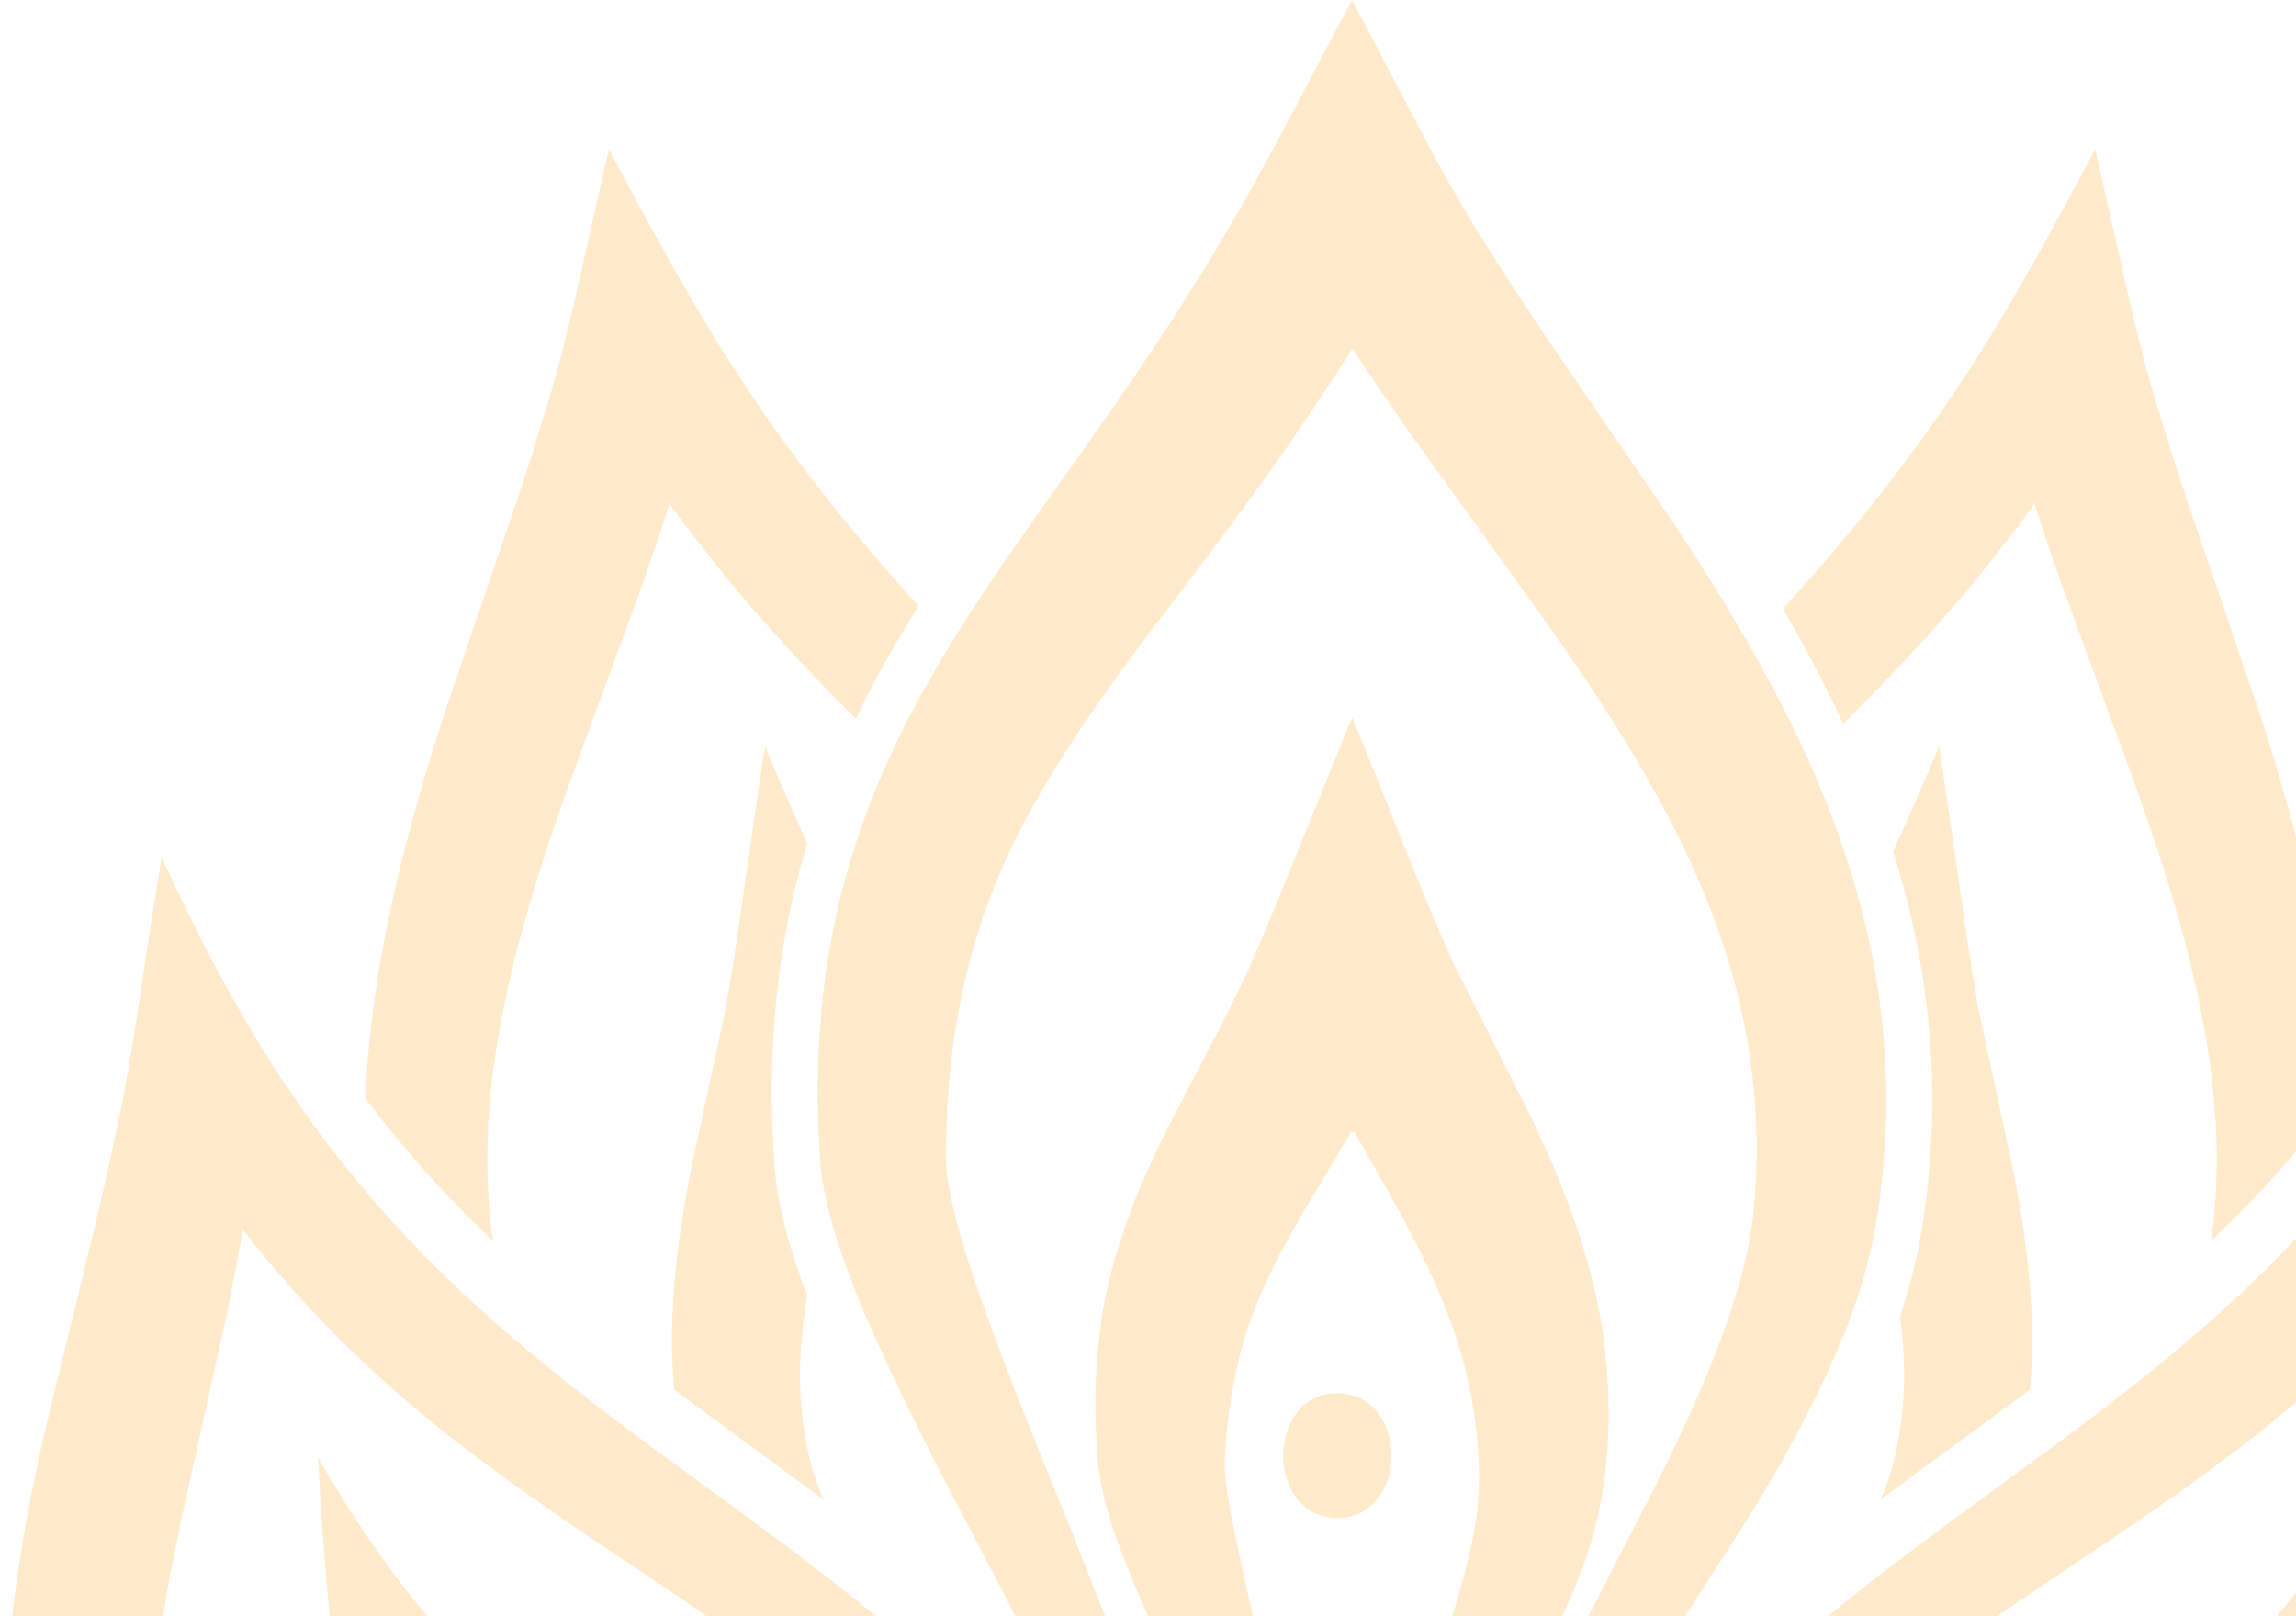 <svg width="169" height="119" viewBox="0 0 169 119" fill="none" xmlns="http://www.w3.org/2000/svg">
<path d="M145.921 42.096C146.781 41.01 147.64 39.913 148.498 38.802C148.911 38.247 149.32 37.687 149.729 37.125C149.739 37.121 149.745 37.118 149.745 37.118C149.755 37.123 149.753 37.132 149.755 37.136C149.755 37.136 149.755 37.125 149.765 37.125C149.772 37.139 149.774 37.15 149.782 37.161C149.862 37.404 149.937 37.649 150.013 37.894C150.215 38.506 150.416 39.117 150.616 39.729C151.023 40.923 151.438 42.123 151.853 43.322C153.517 47.857 155.202 52.441 156.902 57.073C160.14 65.983 162.735 74.819 163.11 83.17C163.249 85.982 163.112 88.714 162.758 91.338C164.919 89.283 166.922 87.208 168.76 85.074C169.594 84.091 170.43 83.068 171.258 82.027C171.538 81.668 171.841 81.267 172.137 80.874C171.752 70.995 169.115 61.025 166.088 51.821C164.412 46.903 162.745 42.024 161.097 37.184C160.7 35.976 160.305 34.773 159.908 33.566C159.423 31.967 158.933 30.373 158.446 28.781C156.987 23.783 155.8 17.803 154.505 12.267C154.41 11.842 154.313 11.413 154.216 10.992C151.347 16.402 148.283 22.021 145.222 26.81C144.444 27.99 143.67 29.159 142.887 30.317C142.492 30.877 142.099 31.437 141.704 31.994C140.924 33.065 140.136 34.123 139.346 35.173C136.751 38.566 134.025 41.743 131.243 44.828C132.786 47.492 134.293 50.321 135.673 53.291C139.07 49.916 142.56 46.238 145.921 42.096Z" fill="#FF9B00" fill-opacity="0.2"/>
<path d="M148.097 85.755C147.275 81.938 146.453 78.115 145.627 74.293C144.644 68.751 143.743 61.432 142.768 55.256C142.754 55.153 142.738 55.045 142.721 54.941C141.67 57.5 140.525 60.119 139.34 62.678C139.751 63.993 140.136 65.329 140.465 66.68C141.849 72.274 142.423 77.969 142.167 83.59C142.014 86.646 141.736 89.076 141.238 91.734C140.902 93.445 140.441 95.162 139.848 96.932C140.062 98.564 140.179 100.143 140.152 101.674C140.088 104.887 139.51 107.989 138.401 110.438C140.547 108.817 142.854 107.128 145.405 105.267C146.755 104.284 148.087 103.304 149.409 102.326C149.935 96.936 149.185 91.118 148.097 85.755Z" fill="#FF9B00" fill-opacity="0.2"/>
<path d="M30.295 85.094C32.119 87.217 34.118 89.285 36.278 91.338C35.921 88.714 35.789 85.982 35.922 83.17C36.299 74.819 38.891 65.983 42.133 57.073C43.83 52.441 45.514 47.857 47.182 43.322C47.599 42.123 48.013 40.923 48.421 39.729C48.621 39.117 48.82 38.506 49.02 37.894C49.093 37.649 49.174 37.404 49.252 37.161C49.258 37.15 49.264 37.139 49.27 37.125C49.279 37.125 49.281 37.136 49.281 37.136C49.281 37.132 49.279 37.123 49.287 37.121C49.287 37.121 49.293 37.121 49.305 37.125C49.714 37.687 50.126 38.247 50.538 38.802C51.392 39.913 52.25 41.01 53.116 42.096C56.352 46.087 59.712 49.644 62.995 52.92C63.601 51.65 64.248 50.384 64.948 49.123C65.791 47.589 66.692 46.098 67.609 44.626C64.886 41.604 62.23 38.492 59.687 35.173C58.896 34.123 58.112 33.065 57.331 31.994C56.936 31.437 56.541 30.877 56.15 30.317C55.366 29.159 54.588 27.99 53.815 26.81C50.755 22.021 47.685 16.402 44.817 10.992C44.723 11.413 44.626 11.842 44.527 12.267C43.234 17.803 42.044 23.783 40.59 28.781C40.102 30.373 39.614 31.967 39.126 33.566C38.727 34.773 38.332 35.976 37.937 37.184C36.287 42.024 34.625 46.903 32.946 51.821C29.92 61.025 27.284 70.997 26.9 80.876C27.192 81.265 27.491 81.656 27.806 82.063C28.604 83.071 29.442 84.091 30.295 85.094Z" fill="#FF9B00" fill-opacity="0.2"/>
<path d="M56.266 55.256C55.29 61.432 54.396 68.75 53.406 74.293C52.579 78.115 51.758 81.937 50.937 85.755C49.85 91.117 49.103 96.936 49.63 102.325C50.948 103.303 52.281 104.284 53.627 105.264C55.869 106.903 58.275 108.664 60.641 110.451C59.526 108.003 58.95 104.889 58.883 101.673C58.85 99.666 59.051 97.572 59.412 95.385C58.902 94.031 58.408 92.61 57.978 91.066C57.593 89.622 57.242 88.206 57.031 86.22L57.018 86.054C56.927 84.673 56.861 83.383 56.832 82.086C56.687 76.309 57.248 70.718 58.497 65.484C58.761 64.355 59.075 63.219 59.417 62.084C58.331 59.714 57.283 57.302 56.313 54.941C56.299 55.044 56.281 55.152 56.266 55.256Z" fill="#FF9B00" fill-opacity="0.2"/>
<path d="M158.029 165.419C162.887 163.295 166.634 159.385 169.262 154.497C171.865 149.573 172.909 143.887 173.362 138.538C173.632 134.756 173.858 130.927 174.039 127.053C174.517 121.473 175.329 114.037 175.595 107.636C175.601 107.526 175.605 107.418 175.609 107.312C172.296 113.221 167.853 119.211 163.519 123.44C162.431 124.521 161.349 125.43 160.253 126.32C159.25 127.103 158.24 127.849 157.211 128.555C156.099 129.319 154.974 130.034 153.832 130.709C149.252 133.43 143.882 135.954 139.812 138.403C137.771 139.622 136.03 140.761 134.517 141.852C133.81 142.333 132.77 143.163 132.281 143.781C131.714 144.424 131.271 145.031 130.888 145.62C129.357 147.972 128.352 150.056 127.334 151.882C125.367 155.533 123.58 158.04 121.803 159.155C120.082 160.329 118.436 160.032 118.468 160.068C118.424 160.012 120.514 161.082 123.326 160.77C126.167 160.513 129.542 158.782 132.982 155.43C134.723 153.782 136.484 151.702 138.456 149.544C138.94 149.006 139.458 148.482 139.973 148.017C140.54 147.502 140.822 147.347 141.638 146.841C143.092 145.93 144.68 145 146.346 144.102C149.665 142.272 153.548 140.775 158.323 138.333C159.538 137.695 160.749 137.004 161.94 136.276C162.373 135.995 162.224 136.103 162.26 136.085C162.272 136.087 162.278 136.087 162.286 136.089C162.294 136.096 162.302 136.101 162.317 136.105C162.333 136.137 162.306 136.177 162.306 136.177C162.306 136.177 162.331 136.139 162.373 136.139C162.383 136.141 162.391 136.143 162.407 136.146C162.415 136.15 162.421 136.152 162.427 136.157C162.427 136.193 162.443 136.087 162.427 136.238C162.415 136.386 162.397 136.534 162.383 136.683C162.274 137.832 162.159 138.976 162.043 140.112C161.575 144.548 160.838 148.476 159.238 151.841C157.644 155.165 155.236 158.094 152.351 159.747C149.262 161.552 145.494 162.589 142.113 163.205C135.24 164.405 129.764 164.295 127.086 165.096C124.314 165.799 124.054 167.103 123.973 167.045C124.034 167.092 125.095 166.49 128.444 166.739C131.755 166.865 137.398 168.066 145.136 167.951C148.986 167.825 153.397 167.402 158.029 165.419Z" fill="#FF9B00" fill-opacity="0.2"/>
<path d="M16.644 96.99C16.888 95.751 17.132 94.512 17.38 93.273C17.494 92.639 17.609 92.005 17.726 91.374C17.77 91.117 17.814 90.861 17.862 90.611C17.862 90.598 17.87 90.587 17.87 90.573C17.881 90.573 17.884 90.585 17.884 90.585C17.884 90.585 17.881 90.569 17.888 90.564C17.893 90.564 17.897 90.564 17.905 90.573C18.361 91.16 18.82 91.736 19.285 92.311C20.24 93.456 21.211 94.578 22.202 95.677C26.157 100.019 30.372 103.695 34.546 106.881C42.95 113.241 50.908 117.835 57.144 122.763C60.288 125.203 63.097 127.642 65.599 130.043C66.188 130.628 66.783 131.201 67.377 131.766C67.698 132.098 68.173 132.717 68.524 133.268C69.277 134.419 69.914 135.685 70.493 136.935C72.762 141.978 74.39 146.783 76.202 150.886C79.157 157.892 82.563 162.951 86.255 165.696C86.247 165.687 86.243 165.676 86.237 165.664L85.811 165.311L85.808 164.808L85.59 164.522L85.646 164.131C85.486 163.681 85.343 163.263 85.205 162.937C83.696 159.355 82.664 155.315 81.987 151.439C81.382 147.979 80.943 144.325 80.23 140.777C79.742 138.974 79.186 137.094 78.485 135.113C77.999 133.814 77.451 132.469 76.612 131.026C76.169 130.282 75.739 129.6 74.949 128.699C74.289 128.013 73.665 127.363 73.01 126.707C70.394 124.069 67.249 121.23 63.563 118.244C59.884 115.256 55.668 112.167 51.41 109.057C47.141 105.948 42.864 102.8 38.813 99.405C34.757 96.012 30.903 92.343 27.348 88.212C26.463 87.171 25.593 86.112 24.739 85.031C24.302 84.467 23.873 83.902 23.445 83.334C22.59 82.155 21.747 80.955 20.926 79.743C17.651 74.812 14.537 68.899 11.901 63.123C11.827 63.572 11.756 64.018 11.682 64.465C10.712 70.255 9.94 76.48 8.91 81.625C8.557 83.259 8.208 84.896 7.858 86.528C7.576 87.758 7.288 88.986 6.999 90.216C5.798 95.131 4.592 100.043 3.398 104.958C1.141 114.815 -0.603 125.481 1.189 136.186C2.056 141.49 3.835 146.652 6.407 151.205C7.731 153.537 9.053 155.513 10.805 157.631C12.547 159.695 14.485 161.446 16.473 162.962C24.516 168.94 32.977 171.708 40.452 173.651C47.977 175.528 54.719 176.362 60.327 177.012C65.946 177.642 70.406 178.107 73.556 178.795C79.918 180.11 80.879 182.413 80.999 182.343C80.971 182.359 80.852 181.727 80.142 180.755C79.422 179.786 77.99 178.539 75.104 177.459C72.251 176.358 67.971 175.425 62.554 174.291C57.157 173.14 50.635 171.749 43.597 169.363C36.641 166.984 28.879 163.576 22.635 158.285C21.096 156.97 19.694 155.545 18.544 154.043C17.434 152.581 16.24 150.674 15.326 148.91C13.423 145.263 12.149 141.276 11.527 137.133C10.238 128.8 11.568 120.016 13.534 111.015C14.573 106.337 15.611 101.662 16.644 96.99Z" fill="#FF9B00" fill-opacity="0.2"/>
<path d="M77.234 159.155C75.457 158.04 73.664 155.533 71.701 151.882C70.682 150.056 69.68 147.972 68.147 145.62C67.764 145.031 67.318 144.424 66.753 143.781C66.264 143.163 65.227 142.333 64.514 141.852C63.005 140.761 61.265 139.622 59.219 138.403C55.153 135.954 49.782 133.43 45.201 130.709C44.062 130.034 42.937 129.319 41.825 128.555C40.795 127.849 39.784 127.103 38.782 126.32C37.687 125.43 36.602 124.521 35.516 123.44C31.186 119.211 26.741 113.221 23.424 107.312C23.431 107.418 23.433 107.526 23.437 107.636C23.707 114.037 24.52 121.473 24.998 127.053C25.175 130.927 25.399 134.756 25.672 138.538C26.125 143.887 27.169 149.573 29.771 154.497C32.399 159.385 36.147 163.295 41.004 165.419C45.642 167.402 50.049 167.825 53.898 167.951C61.634 168.066 67.277 166.865 70.589 166.739C73.939 166.49 75.001 167.092 75.061 167.045C74.981 167.103 74.716 165.799 71.948 165.096C69.272 164.295 63.792 164.405 56.919 163.205C53.543 162.589 49.777 161.552 46.682 159.747C43.797 158.094 41.391 155.165 39.795 151.841C38.196 148.476 37.458 144.548 36.992 140.112C36.875 138.976 36.759 137.832 36.65 136.683C36.635 136.534 36.621 136.386 36.606 136.238C36.59 136.087 36.606 136.193 36.608 136.157C36.617 136.152 36.621 136.15 36.626 136.146C36.641 136.143 36.65 136.141 36.66 136.139C36.703 136.139 36.728 136.177 36.728 136.177C36.728 136.177 36.697 136.137 36.718 136.105C36.734 136.101 36.74 136.096 36.747 136.089C36.753 136.087 36.764 136.087 36.77 136.085C36.811 136.103 36.66 135.995 37.093 136.276C38.289 137.004 39.491 137.695 40.71 138.333C45.485 140.775 49.368 142.272 52.691 144.102C54.355 145 55.939 145.93 57.395 146.841C58.212 147.347 58.493 147.502 59.063 148.017C59.576 148.482 60.093 149.006 60.581 149.544C62.553 151.702 64.312 153.782 66.049 155.43C69.497 158.782 72.867 160.513 75.708 160.77C78.521 161.082 80.609 160.012 80.569 160.068C80.595 160.032 78.955 160.329 77.234 159.155Z" fill="#FF9B00" fill-opacity="0.2"/>
<path d="M137.924 90.96C138.418 88.334 138.657 86.023 138.79 83.397C139.022 78.277 138.504 72.924 137.201 67.672C134.624 57.093 129.05 47.324 123 38.247L113.749 24.732L111.499 21.353L108.642 16.856C105.742 12.143 102.97 6.46 100.155 1.21L99.516 0C96.783 5.072 94.018 10.561 91.235 15.44L89.103 19.053L88.021 20.806L85.861 24.188C82.935 28.658 79.829 32.984 76.713 37.375C73.61 41.764 70.494 46.258 67.826 51.103C65.149 55.94 63.004 61.165 61.764 66.457C60.504 71.746 60.089 77.013 60.213 81.991C60.24 83.228 60.304 84.46 60.391 85.778C60.568 87.462 60.864 88.653 61.208 89.944C61.902 92.431 62.769 94.623 63.656 96.741C67.285 105.098 71.238 112.158 74.627 118.768C81.521 131.863 86.405 142.722 88.28 150.727C90.284 158.717 89.126 163.432 89.177 163.394C89.105 163.448 91.082 158.938 90.175 150.398C89.405 141.913 85.793 130.059 80.236 116.178C77.536 109.228 74.23 101.685 71.546 93.724C70.897 91.743 70.295 89.728 69.929 87.817C69.746 86.909 69.617 85.852 69.609 85.249L69.698 82.095C69.901 77.751 70.556 73.4 71.832 69.176C74.285 60.679 79.764 52.891 86.24 44.439C89.448 40.206 92.81 35.778 96.012 31.057L98.39 27.468L99.522 25.674C99.53 25.667 99.54 25.667 99.54 25.667C99.552 25.67 99.552 25.681 99.552 25.681C99.552 25.685 99.552 25.672 99.567 25.672L99.593 25.706L100.066 26.432L101.271 28.237L103.693 31.761L113.248 45.035C119.347 53.565 124.505 61.895 127.128 70.473C128.46 74.74 129.167 79.042 129.278 83.284C129.335 85.337 129.248 87.642 129.042 89.503C128.823 91.414 128.377 93.362 127.793 95.284C125.395 103.023 121.41 110.211 118.029 116.83C114.579 123.463 111.481 129.617 109.319 135.305C107.13 140.973 105.917 146.189 105.696 150.504C105.448 154.828 106.153 158.142 106.828 160.253C107.529 162.373 108.11 163.385 108.087 163.394C108.255 163.448 106.073 158.827 107.614 150.742C108.386 146.747 110.153 142.059 112.887 136.942C115.599 131.8 119.244 126.23 123.36 120.002C127.408 113.716 132.178 106.937 135.778 98.121C136.655 95.904 137.422 93.535 137.924 90.96Z" fill="#FF9B00" fill-opacity="0.2"/>
<path d="M108.523 112.614C107.82 116.524 106.417 120.47 105.218 124.117C103.484 129.155 99.416 133.821 98.888 137.729C98.501 133.882 96.662 131.804 94.127 125.365C92.727 121.806 91.582 116.173 90.712 112.007C90.498 110.973 90.321 109.943 90.221 108.992C90.099 107.947 90.141 107.546 90.228 106.346C90.381 104.196 90.702 102.029 91.22 99.947C92.231 95.758 94.297 91.907 97.125 87.257L99.258 83.653C99.518 83.201 99.434 83.37 99.462 83.334H99.488L99.526 83.336C99.571 83.356 99.571 83.41 99.571 83.41C99.571 83.41 99.571 83.358 99.611 83.343L99.649 83.336L99.68 83.34C99.704 83.379 99.649 83.268 99.738 83.424L99.994 83.88L102.013 87.421C104.614 92.019 106.667 96.251 107.765 100.466C108.833 104.637 109.184 108.979 108.523 112.614ZM118.023 98.449C117.223 92.671 115.017 87.023 112.512 81.883L107.04 71.042C104.642 65.772 102.049 58.86 99.645 53.122L99.526 52.828C97.191 58.46 94.661 64.935 92.312 70.428C91.718 71.817 91.081 73.07 90.458 74.358L88.698 77.764L86.789 81.434C84.188 86.319 81.616 92.212 80.951 98.069C80.585 100.97 80.549 103.749 80.729 106.395C80.773 107.596 81.025 109.559 81.405 110.789C81.769 112.115 82.178 113.304 82.606 114.422C84.325 118.878 86.159 122.615 87.755 126.095C90.987 132.989 93.358 138.585 94.405 142.664C94.586 143.322 94.721 143.918 94.838 144.487V218H103.685V168.419C103.715 168.421 103.756 168.421 103.786 168.423V168.147C103.756 168.151 103.715 168.16 103.685 168.163V141.461C104.775 137.549 107.342 132.658 110.866 126.673C112.762 123.319 114.973 119.64 116.693 114.851C118.462 109.786 118.787 104.217 118.023 98.449Z" fill="#FF9B00" fill-opacity="0.2"/>
<path d="M195.636 104.958C194.44 100.043 193.235 95.131 192.034 90.216C191.75 88.986 191.464 87.758 191.175 86.528C190.829 84.896 190.478 83.259 190.126 81.625C189.094 76.48 188.322 70.255 187.353 64.465C187.281 64.018 187.206 63.572 187.138 63.123C184.496 68.899 181.387 74.812 178.111 79.743C177.285 80.955 176.447 82.155 175.59 83.334C175.161 83.902 174.732 84.467 174.297 85.031C173.438 86.112 172.572 87.171 171.687 88.212C168.131 92.343 164.279 96.012 160.225 99.405C156.173 102.8 151.893 105.948 147.626 109.057C143.366 112.167 139.149 115.256 135.474 118.244C131.782 121.23 128.639 124.069 126.022 126.707C125.367 127.363 124.744 128.013 124.088 128.699C123.298 129.6 122.865 130.282 122.423 131.026C121.585 132.469 121.035 133.814 120.551 135.113C118.714 140.296 117.825 144.867 116.731 148.936C116.25 150.879 115.736 152.673 115.198 154.344C114.273 159.047 113.131 163.423 110.586 167.07C110.644 167.043 110.701 167.018 110.759 166.986C115.23 164.758 119.342 159.158 122.832 150.886C124.648 146.783 126.27 141.978 128.538 136.935C129.121 135.685 129.762 134.419 130.511 133.268C130.864 132.717 131.335 132.098 131.658 131.766C132.252 131.201 132.846 130.628 133.435 130.043C135.939 127.642 138.746 125.203 141.889 122.763C148.123 117.835 156.084 113.241 164.488 106.881C168.661 103.695 172.878 100.019 176.831 95.677C177.823 94.578 178.794 93.456 179.749 92.311C180.212 91.736 180.674 91.16 181.131 90.573C181.139 90.564 181.145 90.564 181.145 90.564C181.155 90.569 181.151 90.582 181.151 90.582C181.151 90.582 181.151 90.573 181.163 90.573C181.169 90.587 181.169 90.598 181.171 90.611C181.22 90.861 181.264 91.117 181.306 91.374C181.423 92.005 181.542 92.639 181.655 93.273C181.903 94.512 182.145 95.751 182.393 96.99C183.422 101.662 184.46 106.337 185.501 111.015C187.464 120.016 188.798 128.8 187.51 137.133C186.886 141.276 185.612 145.263 183.71 148.91C182.795 150.674 181.603 152.581 180.486 154.043C179.34 155.545 177.938 156.97 176.396 158.285C170.152 163.576 162.391 166.984 155.437 169.363C148.397 171.749 141.879 173.14 136.477 174.291C131.063 175.425 126.788 176.358 123.93 177.459C121.043 178.539 119.614 179.786 118.889 180.755C118.186 181.727 118.061 182.359 118.037 182.343C118.152 182.413 119.119 180.11 125.476 178.795C128.629 178.107 133.09 177.642 138.708 177.012C144.315 176.362 151.059 175.528 158.583 173.651C166.058 171.708 174.52 168.94 182.56 162.962C184.548 161.446 186.489 159.695 188.23 157.631C189.981 155.513 191.302 153.537 192.626 151.205C195.201 146.652 196.974 141.49 197.847 136.186C199.636 125.481 197.895 114.815 195.636 104.958Z" fill="#FF9B00" fill-opacity="0.2"/>
<path d="M49.885 147.572C44.577 147.572 44.577 156.754 49.885 156.754C55.191 156.754 55.191 147.572 49.885 147.572Z" fill="#FF9B00" fill-opacity="0.2"/>
<path d="M146.989 147.572C141.682 147.572 141.682 156.754 146.989 156.754C152.298 156.754 152.298 147.572 146.989 147.572Z" fill="#FF9B00" fill-opacity="0.2"/>
<path d="M98.436 102.575C93.131 102.575 93.131 111.758 98.436 111.758C103.745 111.758 103.745 102.575 98.436 102.575Z" fill="#FF9B00" fill-opacity="0.2"/>
</svg>

